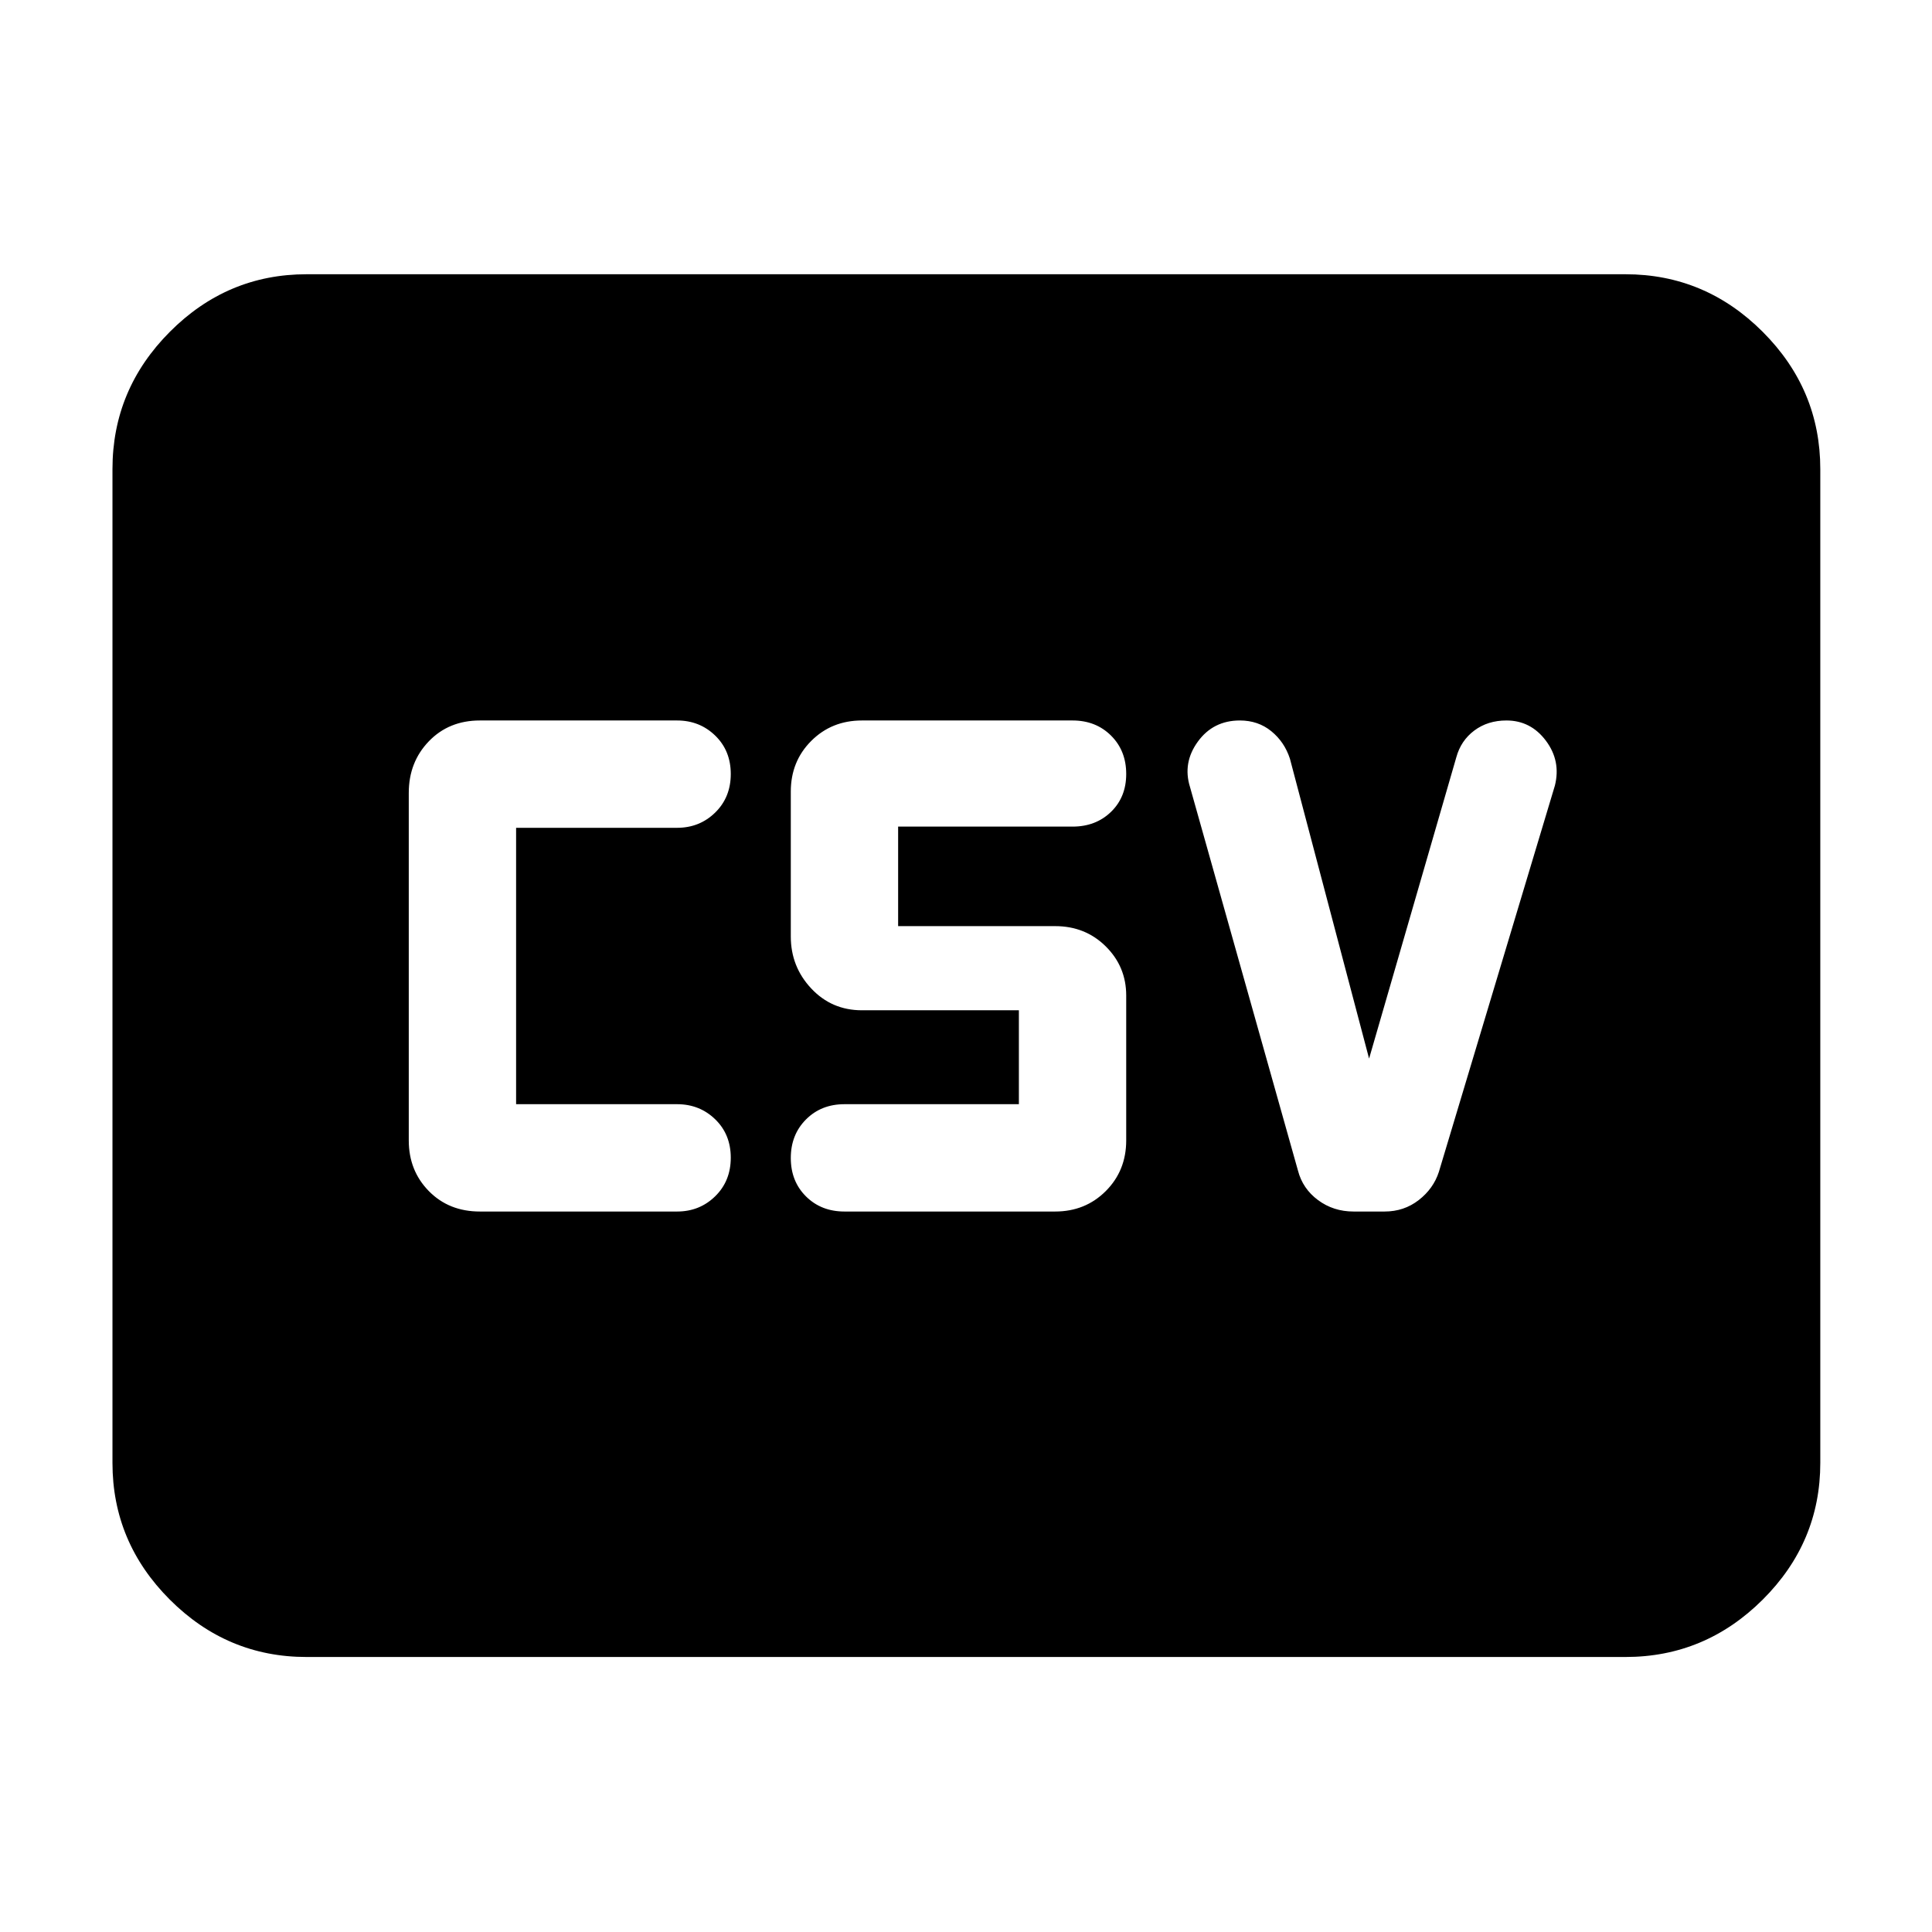 <svg xmlns="http://www.w3.org/2000/svg" height="40" viewBox="0 -960 960 960" width="40"><path d="M238.449-358h98q11.179 0 18.923-7.577 7.744-7.578 7.744-19.167 0-11.589-7.744-19.089-7.744-7.5-18.923-7.5h-80v-137.334h80q11.179 0 18.923-7.577 7.744-7.578 7.744-19.167 0-11.589-7.744-19.089-7.744-7.5-18.923-7.5h-98q-15.393 0-25.363 10.35-9.97 10.35-9.97 25.65v172.667q0 15.016 9.97 25.175Q223.056-358 238.449-358Zm181.16 0h104.667q15.016 0 25.175-10.158 10.158-10.159 10.158-25.175v-72q0-14.334-10.158-24.406-10.159-10.072-25.175-10.072h-78.001v-49.452h86.667q11.556 0 19.111-7.324 7.556-7.324 7.556-18.824 0-11.589-7.556-19.089-7.555-7.5-19.111-7.5H428.275q-15.016 0-25.175 10.158-10.158 10.159-10.158 25.175v72q0 15 10.158 25.834Q413.259-458 428.275-458h78.001v46.667h-86.667q-11.556 0-19.112 7.577-7.555 7.578-7.555 19.167 0 11.589 7.555 19.089 7.556 7.5 19.112 7.5Zm260.681-75.999L640.957-583q-2.711-8.333-9.253-13.667Q625.162-602 616.096-602q-13.258 0-20.887 10.5-7.629 10.5-3.919 22.5l53.667 190.667q2.333 9 9.978 14.666Q662.58-358 672.586-358h15.408q9.629 0 16.941-5.667 7.312-5.666 10.022-14l57.666-192q3.058-12.234-4.481-22.284Q760.604-602 748.542-602q-9.295 0-15.972 5-6.676 5-8.946 13.333L680.29-433.999ZM152.319-136.652q-39.434 0-67.934-28.501-28.5-28.5-28.5-67.934v-493.826q0-39.589 28.5-68.2 28.5-28.612 67.934-28.612h655.362q39.589 0 68.201 28.612 28.611 28.611 28.611 68.2v493.826q0 39.434-28.611 67.934-28.612 28.501-68.201 28.501H152.319Z"/></svg>